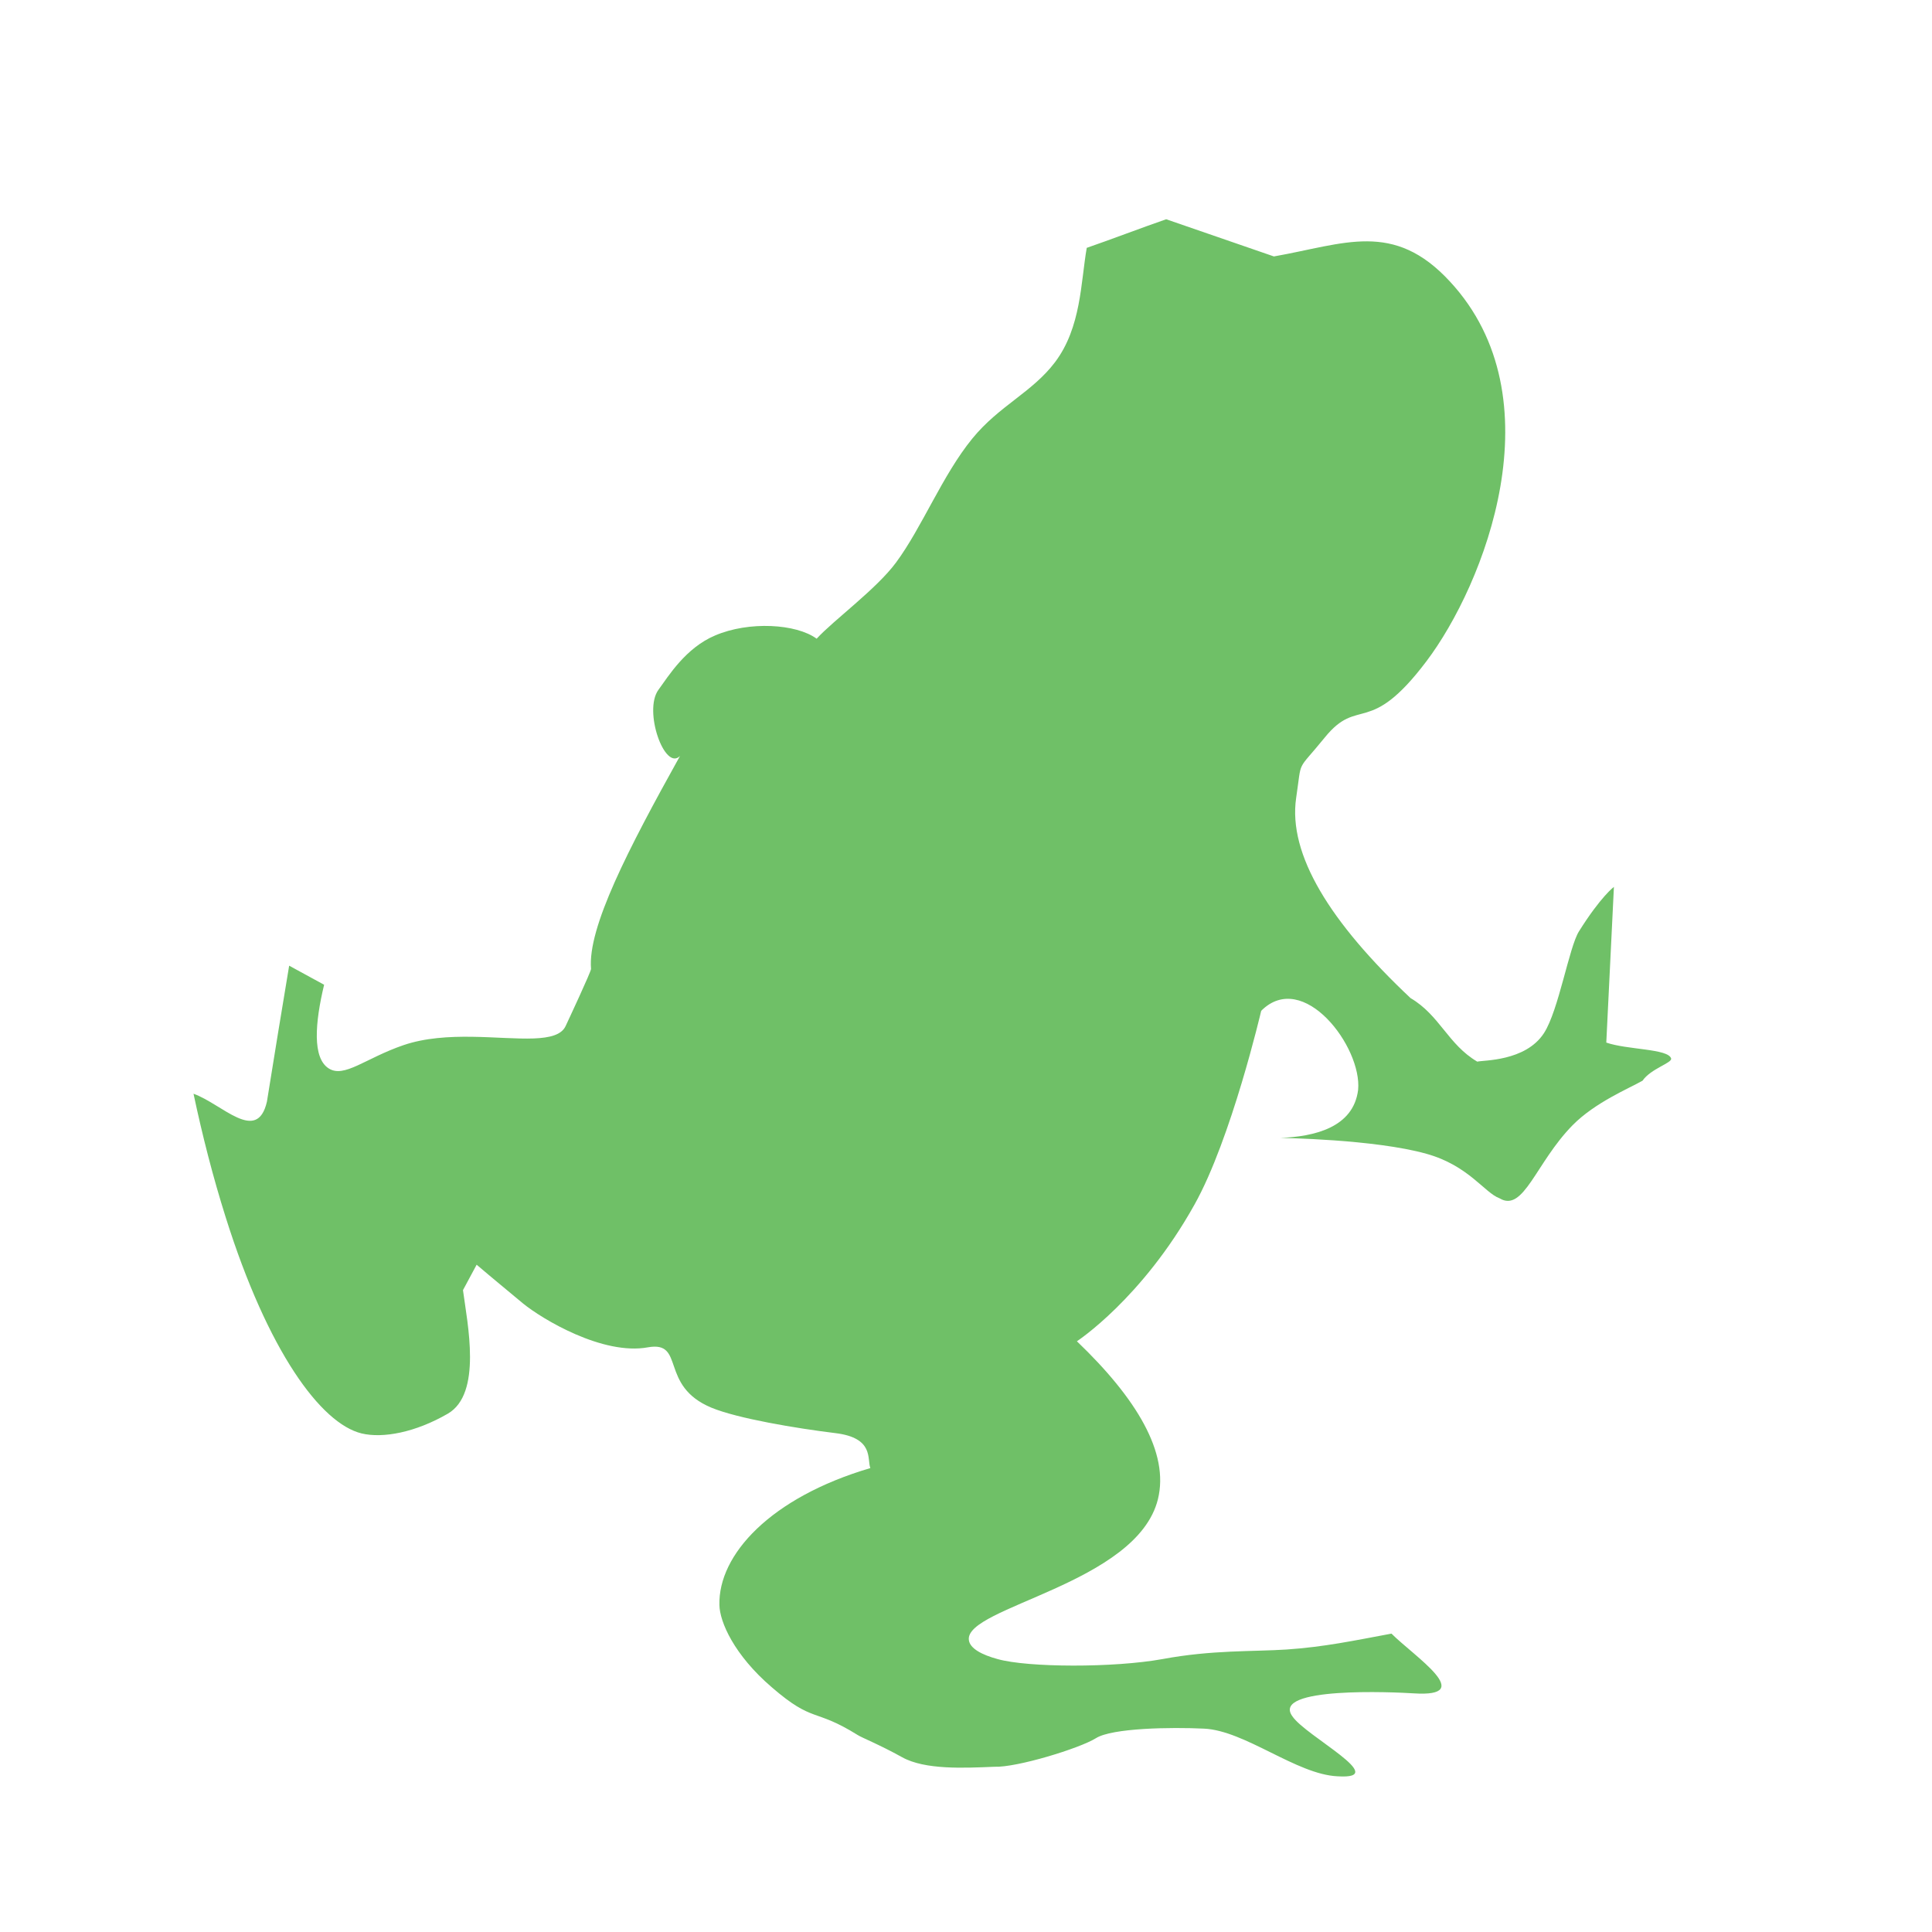 <?xml version="1.0" encoding="utf-8"?>
<!-- Generator: Adobe Illustrator 22.1.0, SVG Export Plug-In . SVG Version: 6.00 Build 0)  -->
<svg version="1.1" id="Layer_1" xmlns="http://www.w3.org/2000/svg" xmlns:xlink="http://www.w3.org/1999/xlink" x="0px" y="0px"
	 viewBox="0 0 608 608" style="enable-background:new 0 0 608 608;" xml:space="preserve">
<style type="text/css">
	.st0{fill:#6FC067;}
	.st1{fill-rule:evenodd;clip-rule:evenodd;fill:none;}
</style>
<path class="st0" d="M207.2,217.1c3.2-4.4,8.6-13.2,17.8-17.1c10.7-4.6,25.6-3.7,32,1c5.4-5.9,18.8-15.6,25-24
	c8.2-11.1,14.6-27.5,24-39c8.4-10.3,18.8-14.5,26-24c8.3-11,8.1-25.2,10-36c6.7-2.3,18.3-6.7,25-9c11.3,3.9,22.6,7.8,33.9,11.7
	c22.2-3.9,37.6-11.4,55.4,7.9c34,36.7,10.8,95.4-7.4,119.5s-21.3,10.8-32,24c-9.1,11.2-7.1,6.3-9,19c-2.6,17.8,10.7,39.2,36,63
	c9.2,5.4,11.8,14.6,21,20c1.7-0.5,15.2,0,21-9c4.6-7.1,7.9-27.1,11-32c6.9-11,11-14,11-14c-0.8,16.3-1.6,32.7-2.4,49
	c6.6,2.3,19.5,1.9,20.4,5c0.4,1.4-6.4,3.2-9,7c-4.2,2.4-14.9,6.8-22,14c-11.6,11.8-15.4,27.6-23,23c-4.7-1.7-9.7-10.3-23-14
	c-16.3-4.6-46-5-46-5c10.6-0.4,23-3.2,24.5-15.1c1.3-13.5-17.3-38.1-30.5-24.9c0,0-9.4,40.3-21,61c-16.5,29.6-37,43-37,43
	c18.8,18,29.1,35.1,25.5,49.7c-6.6,26.7-60.8,33.9-59.5,44.3c0.3,2.7,4.2,4.7,9,6c9.5,2.7,36.6,2.8,52,0c15.6-2.9,28.3-2.3,39-3
	c11.8-0.8,21.2-2.8,33-5c7.2,7.2,27.1,20.1,7,18.8c-6.2-0.4-45-2.2-38.2,7.2c4.2,6.3,31.3,20,14.2,18.9c-12.9-0.6-29.1-14.4-42-15
	c-10.4-0.5-28.9-0.2-34,3s-25,9.3-32,9c-9.6,0.4-21.8,1-29-3s-12.8-6.2-14-7c-13.8-8.6-13.8-3.6-27-15
	c-11.9-10.2-16.4-20.6-16.5-25.9c-0.4-15.8,16-33.8,47.5-43.1c-1.1-2.8,1.3-9.5-11-11c-12.3-1.5-30.8-4.6-39-8
	c-16.6-6.9-8.1-21.1-20-19c-14.2,2.6-33.3-8.9-39.3-13.8c-4.9-4.1-9.8-8.1-14.6-12.2c-1.4,2.7-2.9,5.3-4.3,8
	c1.4,10.6,6.1,32.6-4.8,38.9c-10.2,5.9-20.4,7.8-27.1,6.2C101,448,84.3,425.3,71,383c-4-12.7-7.3-25.6-10.1-38.8
	c9,3.2,20,15.9,23.1,2.5c2.3-14.3,4.6-28.5,7-42.8c3.7,2,7.3,4,11,6c-2.9,12.1-3.7,23,1.4,26.3c4.9,3.2,11.6-3.2,23.6-7.3
	c13.5-4.6,30.3-1.7,41-2.1c5-0.2,8.7-1.1,10-3.9c0.7-1.5,8.1-17.3,8-18c-1.1-13,11.7-37.7,28-67
	C209.2,242.8,202.4,223.7,207.2,217.1z"/>
<path class="st1" d="M466,553"/>
</svg>
